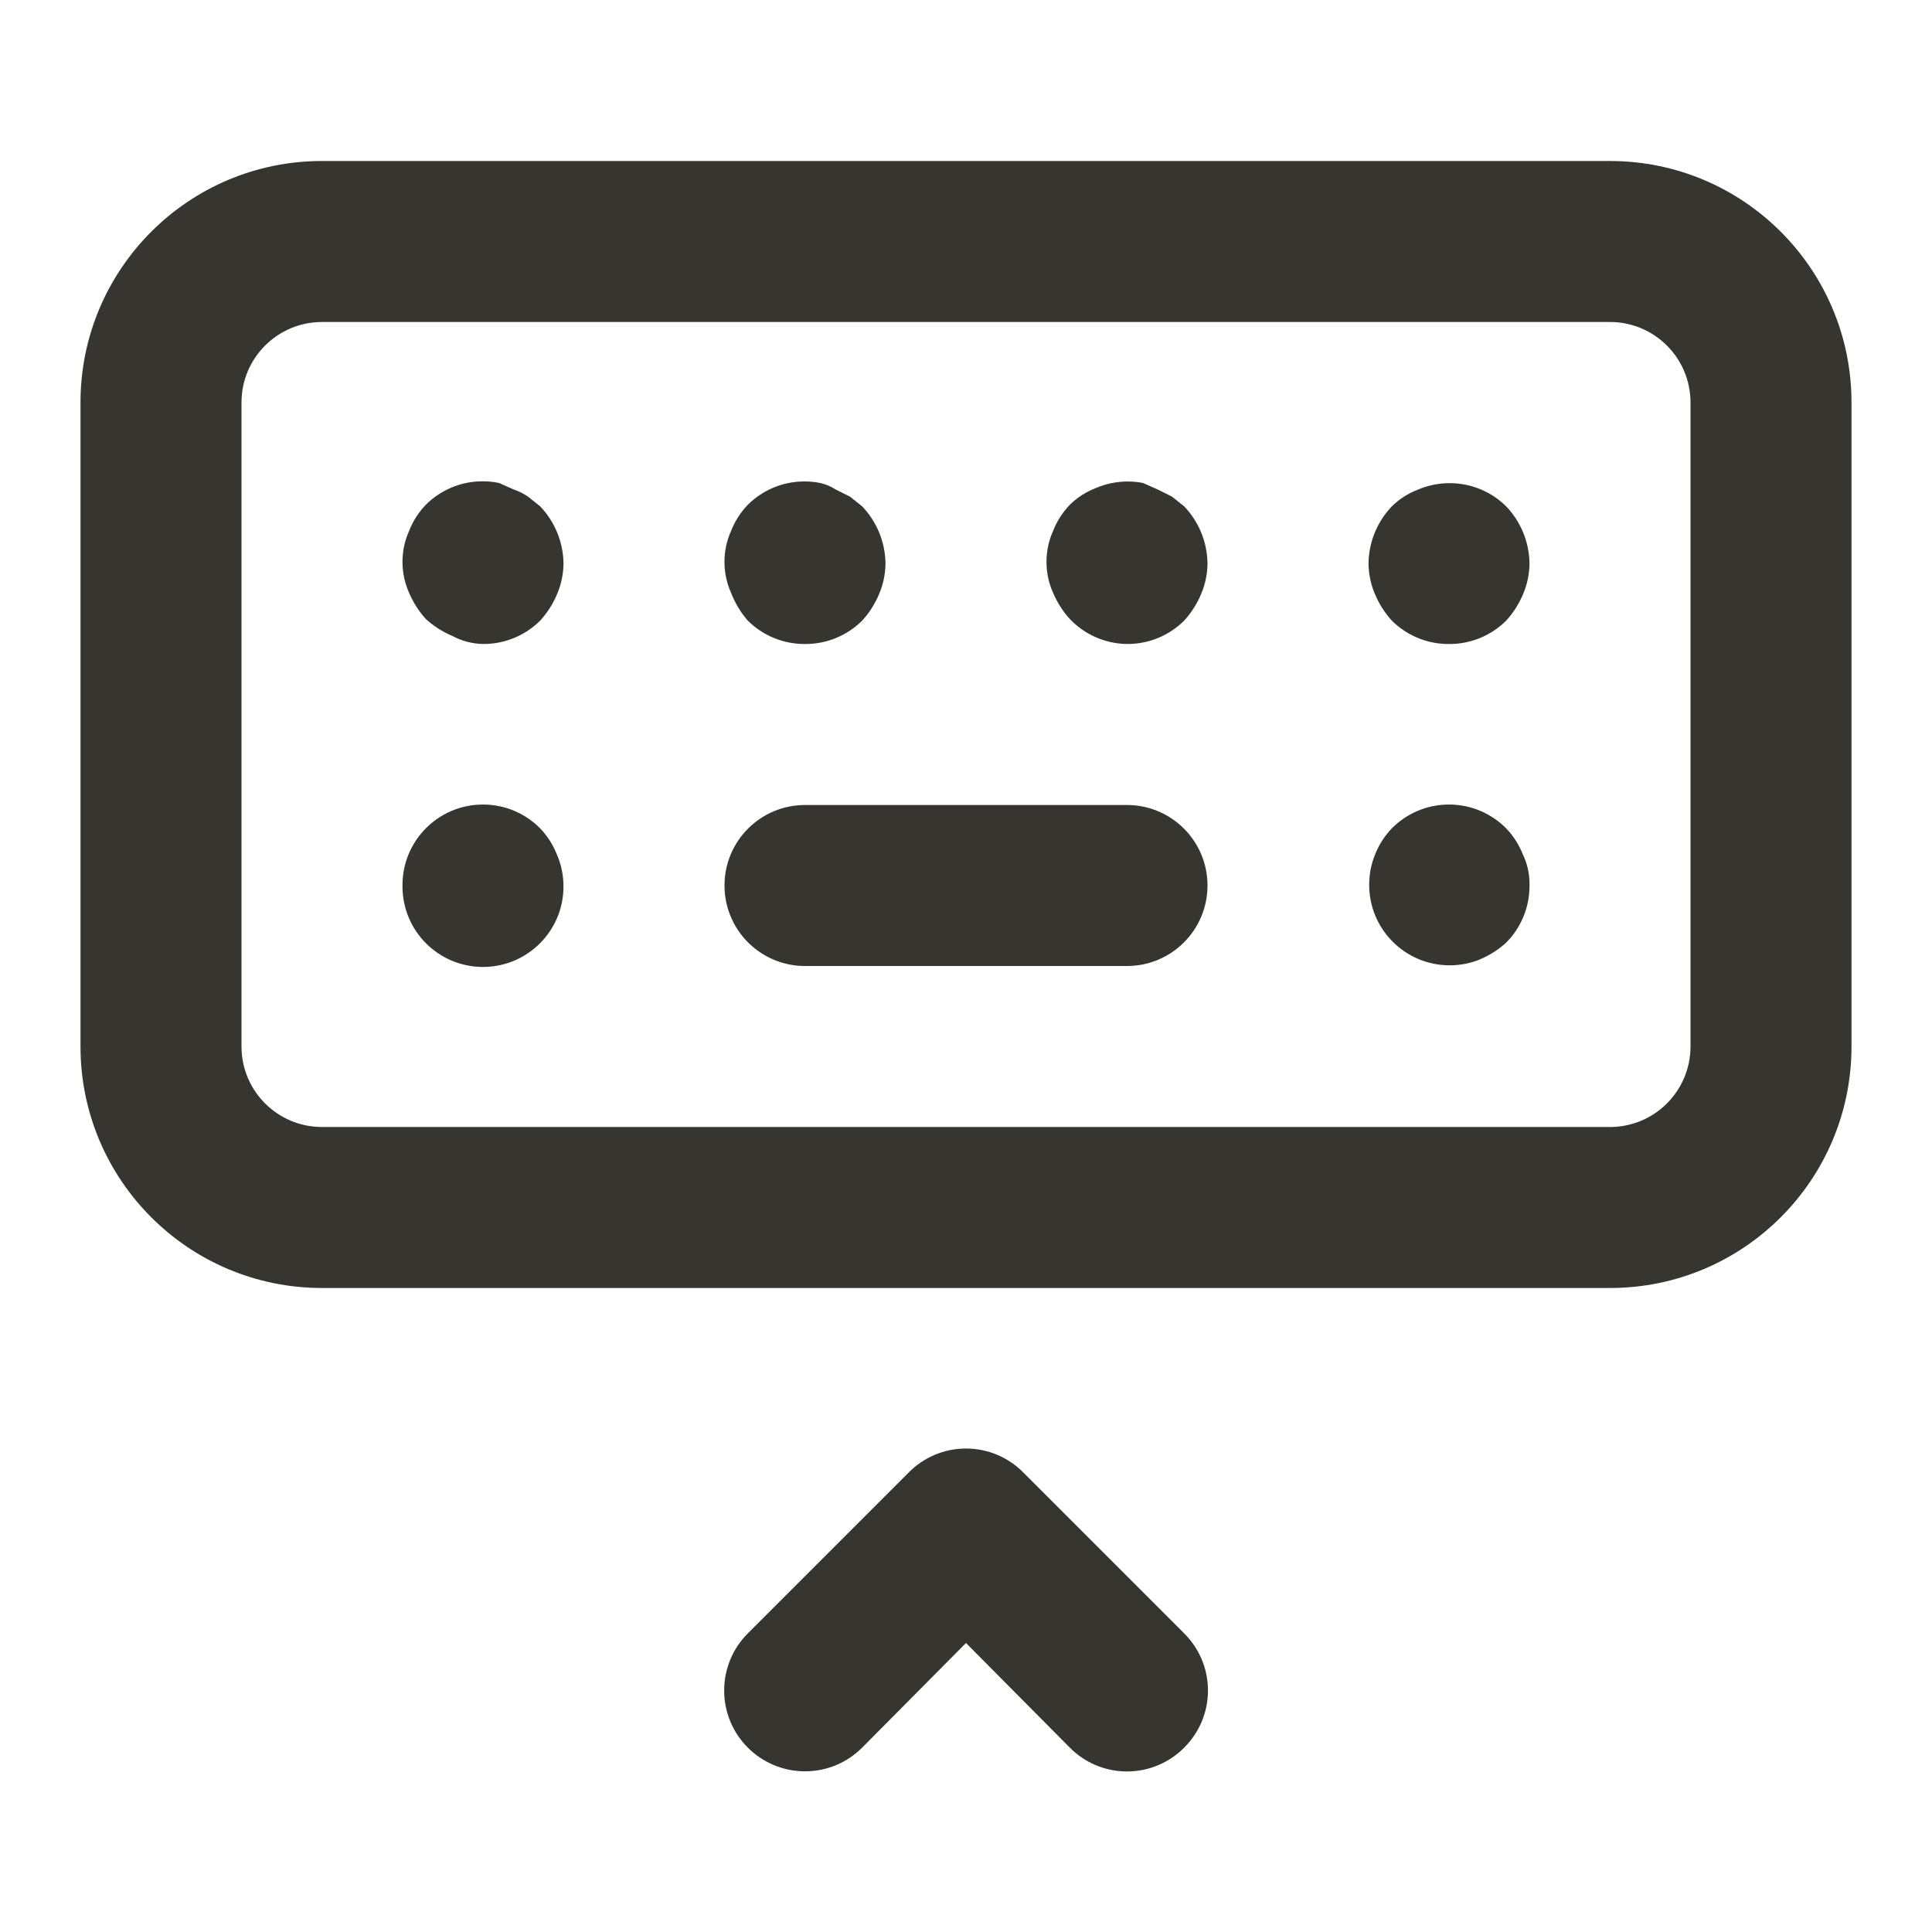 <!-- Generated by IcoMoon.io -->
<svg version="1.1" xmlns="http://www.w3.org/2000/svg" width="280" height="280" viewBox="0 0 280 280">
<title>ul-keyboard-show</title>
<path fill="#37352f" d="M78.283 120.050c-2.114-2.132-5.045-3.451-8.284-3.451-6.443 0-11.667 5.223-11.667 11.667 0 0.024 0 0.048 0 0.072v-0.004c-0.001 0.041-0.001 0.089-0.001 0.137 0 6.443 5.223 11.667 11.667 11.667s11.667-5.223 11.667-11.667c0-1.651-0.343-3.222-0.962-4.646l0.029 0.075c-0.588-1.494-1.418-2.773-2.454-3.854l0.004 0.004zM108.383 89.95c2.108 2.091 5.011 3.384 8.216 3.384 0.024 0 0.047 0 0.071-0h-0.004c0.020 0 0.044 0 0.068 0 3.205 0 6.108-1.292 8.217-3.384l-0.001 0.001c0.997-1.094 1.822-2.367 2.417-3.762l0.033-0.088c0.572-1.306 0.913-2.827 0.933-4.426v-0.007c-0.046-3.219-1.326-6.129-3.388-8.288l0.004 0.005-1.75-1.4-2.1-1.050c-0.636-0.415-1.376-0.737-2.169-0.924l-0.048-0.010c-0.689-0.144-1.48-0.227-2.291-0.227-3.202 0-6.102 1.29-8.21 3.378l0.001-0.001c-1.032 1.077-1.862 2.356-2.422 3.771l-0.028 0.079c-0.591 1.305-0.936 2.829-0.936 4.433s0.345 3.129 0.964 4.502l-0.028-0.069c0.605 1.572 1.433 2.926 2.463 4.099l-0.013-0.015zM76.533 71.983c-0.605-0.416-1.299-0.771-2.038-1.031l-0.062-0.019-2.1-0.933c-0.718-0.157-1.542-0.247-2.387-0.247-3.212 0-6.12 1.298-8.23 3.397l0.001-0.001c-1.032 1.077-1.862 2.356-2.422 3.771l-0.028 0.079c-0.591 1.305-0.936 2.829-0.936 4.433s0.345 3.129 0.964 4.502l-0.028-0.069c0.628 1.483 1.453 2.756 2.46 3.861l-0.010-0.011c1.094 0.997 2.367 1.822 3.763 2.417l0.087 0.033c1.282 0.703 2.804 1.131 4.423 1.166l0.011 0c0.020 0 0.044 0 0.068 0 3.205 0 6.108-1.292 8.217-3.384l-0.001 0.001c0.997-1.094 1.822-2.367 2.417-3.762l0.033-0.088c0.572-1.306 0.913-2.827 0.933-4.426v-0.007c-0.046-3.219-1.326-6.129-3.388-8.288l0.004 0.005zM148.283 213.383c-2.114-2.131-5.045-3.451-8.283-3.451s-6.169 1.32-8.283 3.45l-23.334 23.334c-2.12 2.12-3.431 5.048-3.431 8.283 0 6.47 5.245 11.714 11.714 11.714 3.235 0 6.164-1.311 8.283-3.431v0l15.050-15.167 15.050 15.167c2.114 2.131 5.045 3.451 8.283 3.451s6.169-1.32 8.283-3.45l0.001-0.001c2.131-2.114 3.451-5.045 3.451-8.283s-1.32-6.169-3.45-8.283l-0.001-0.001zM218.283 120.050c-2.114-2.131-5.045-3.451-8.283-3.451s-6.169 1.32-8.283 3.45l-0.001 0.001c-1.032 1.077-1.862 2.356-2.422 3.771l-0.028 0.079c-0.529 1.284-0.835 2.774-0.835 4.335 0 6.443 5.223 11.667 11.667 11.667 1.562 0 3.052-0.307 4.413-0.864l-0.078 0.028c1.483-0.628 2.756-1.453 3.861-2.46l-0.011 0.010c2.091-2.108 3.384-5.011 3.384-8.216 0-0.024 0-0.047-0-0.071v0.004c0.002-0.075 0.003-0.164 0.003-0.252 0-1.519-0.345-2.957-0.962-4.24l0.025 0.059c-0.588-1.494-1.418-2.773-2.454-3.854l0.004 0.004zM163.333 116.667h-46.667c-6.443 0-11.667 5.223-11.667 11.667s5.223 11.667 11.667 11.667v0h46.667c6.443 0 11.667-5.223 11.667-11.667s-5.223-11.667-11.667-11.667v0zM233.333 23.333h-186.667c-19.33 0-35 15.67-35 35v0 93.333c0 19.33 15.67 35 35 35v0h186.667c19.33 0 35-15.67 35-35v0-93.333c0-19.33-15.67-35-35-35v0zM245 151.667c0 6.443-5.223 11.667-11.667 11.667v0h-186.667c-6.443 0-11.667-5.223-11.667-11.667v0-93.333c0-6.443 5.223-11.667 11.667-11.667v0h186.667c6.443 0 11.667 5.223 11.667 11.667v0zM205.567 70.933c-1.502 0.566-2.785 1.399-3.851 2.451l0.001-0.001c-2.057 2.154-3.337 5.065-3.383 8.274v0.009c0.020 1.606 0.361 3.127 0.963 4.509l-0.029-0.075c0.628 1.483 1.453 2.756 2.46 3.861l-0.010-0.011c2.108 2.091 5.011 3.384 8.216 3.384 0.024 0 0.047 0 0.071-0h-0.004c0.020 0 0.044 0 0.068 0 3.205 0 6.108-1.292 8.217-3.384l-0.001 0.001c0.997-1.094 1.822-2.367 2.417-3.763l0.033-0.088c0.572-1.306 0.913-2.827 0.933-4.426v-0.007c-0.046-3.219-1.326-6.129-3.388-8.288l0.004 0.005c-2.105-2.078-5-3.362-8.194-3.362-1.633 0-3.187 0.336-4.598 0.941l0.076-0.029zM169.867 71.983l-2.1-1.050-2.1-0.933c-0.672-0.138-1.444-0.216-2.235-0.216-1.636 0-3.194 0.337-4.607 0.945l0.076-0.029c-1.502 0.566-2.785 1.399-3.851 2.451l0.001-0.001c-1.032 1.077-1.862 2.356-2.422 3.771l-0.028 0.079c-0.591 1.305-0.936 2.829-0.936 4.433s0.345 3.129 0.964 4.502l-0.028-0.069c0.628 1.483 1.453 2.756 2.46 3.861l-0.010-0.011c2.092 2.192 5.023 3.57 8.275 3.616h0.008c0.020 0 0.044 0 0.068 0 3.205 0 6.108-1.292 8.217-3.384l-0.001 0.001c0.997-1.094 1.822-2.367 2.417-3.763l0.033-0.087c0.572-1.306 0.913-2.827 0.933-4.426v-0.007c-0.046-3.219-1.326-6.129-3.388-8.288l0.004 0.005z"></path>
</svg>
